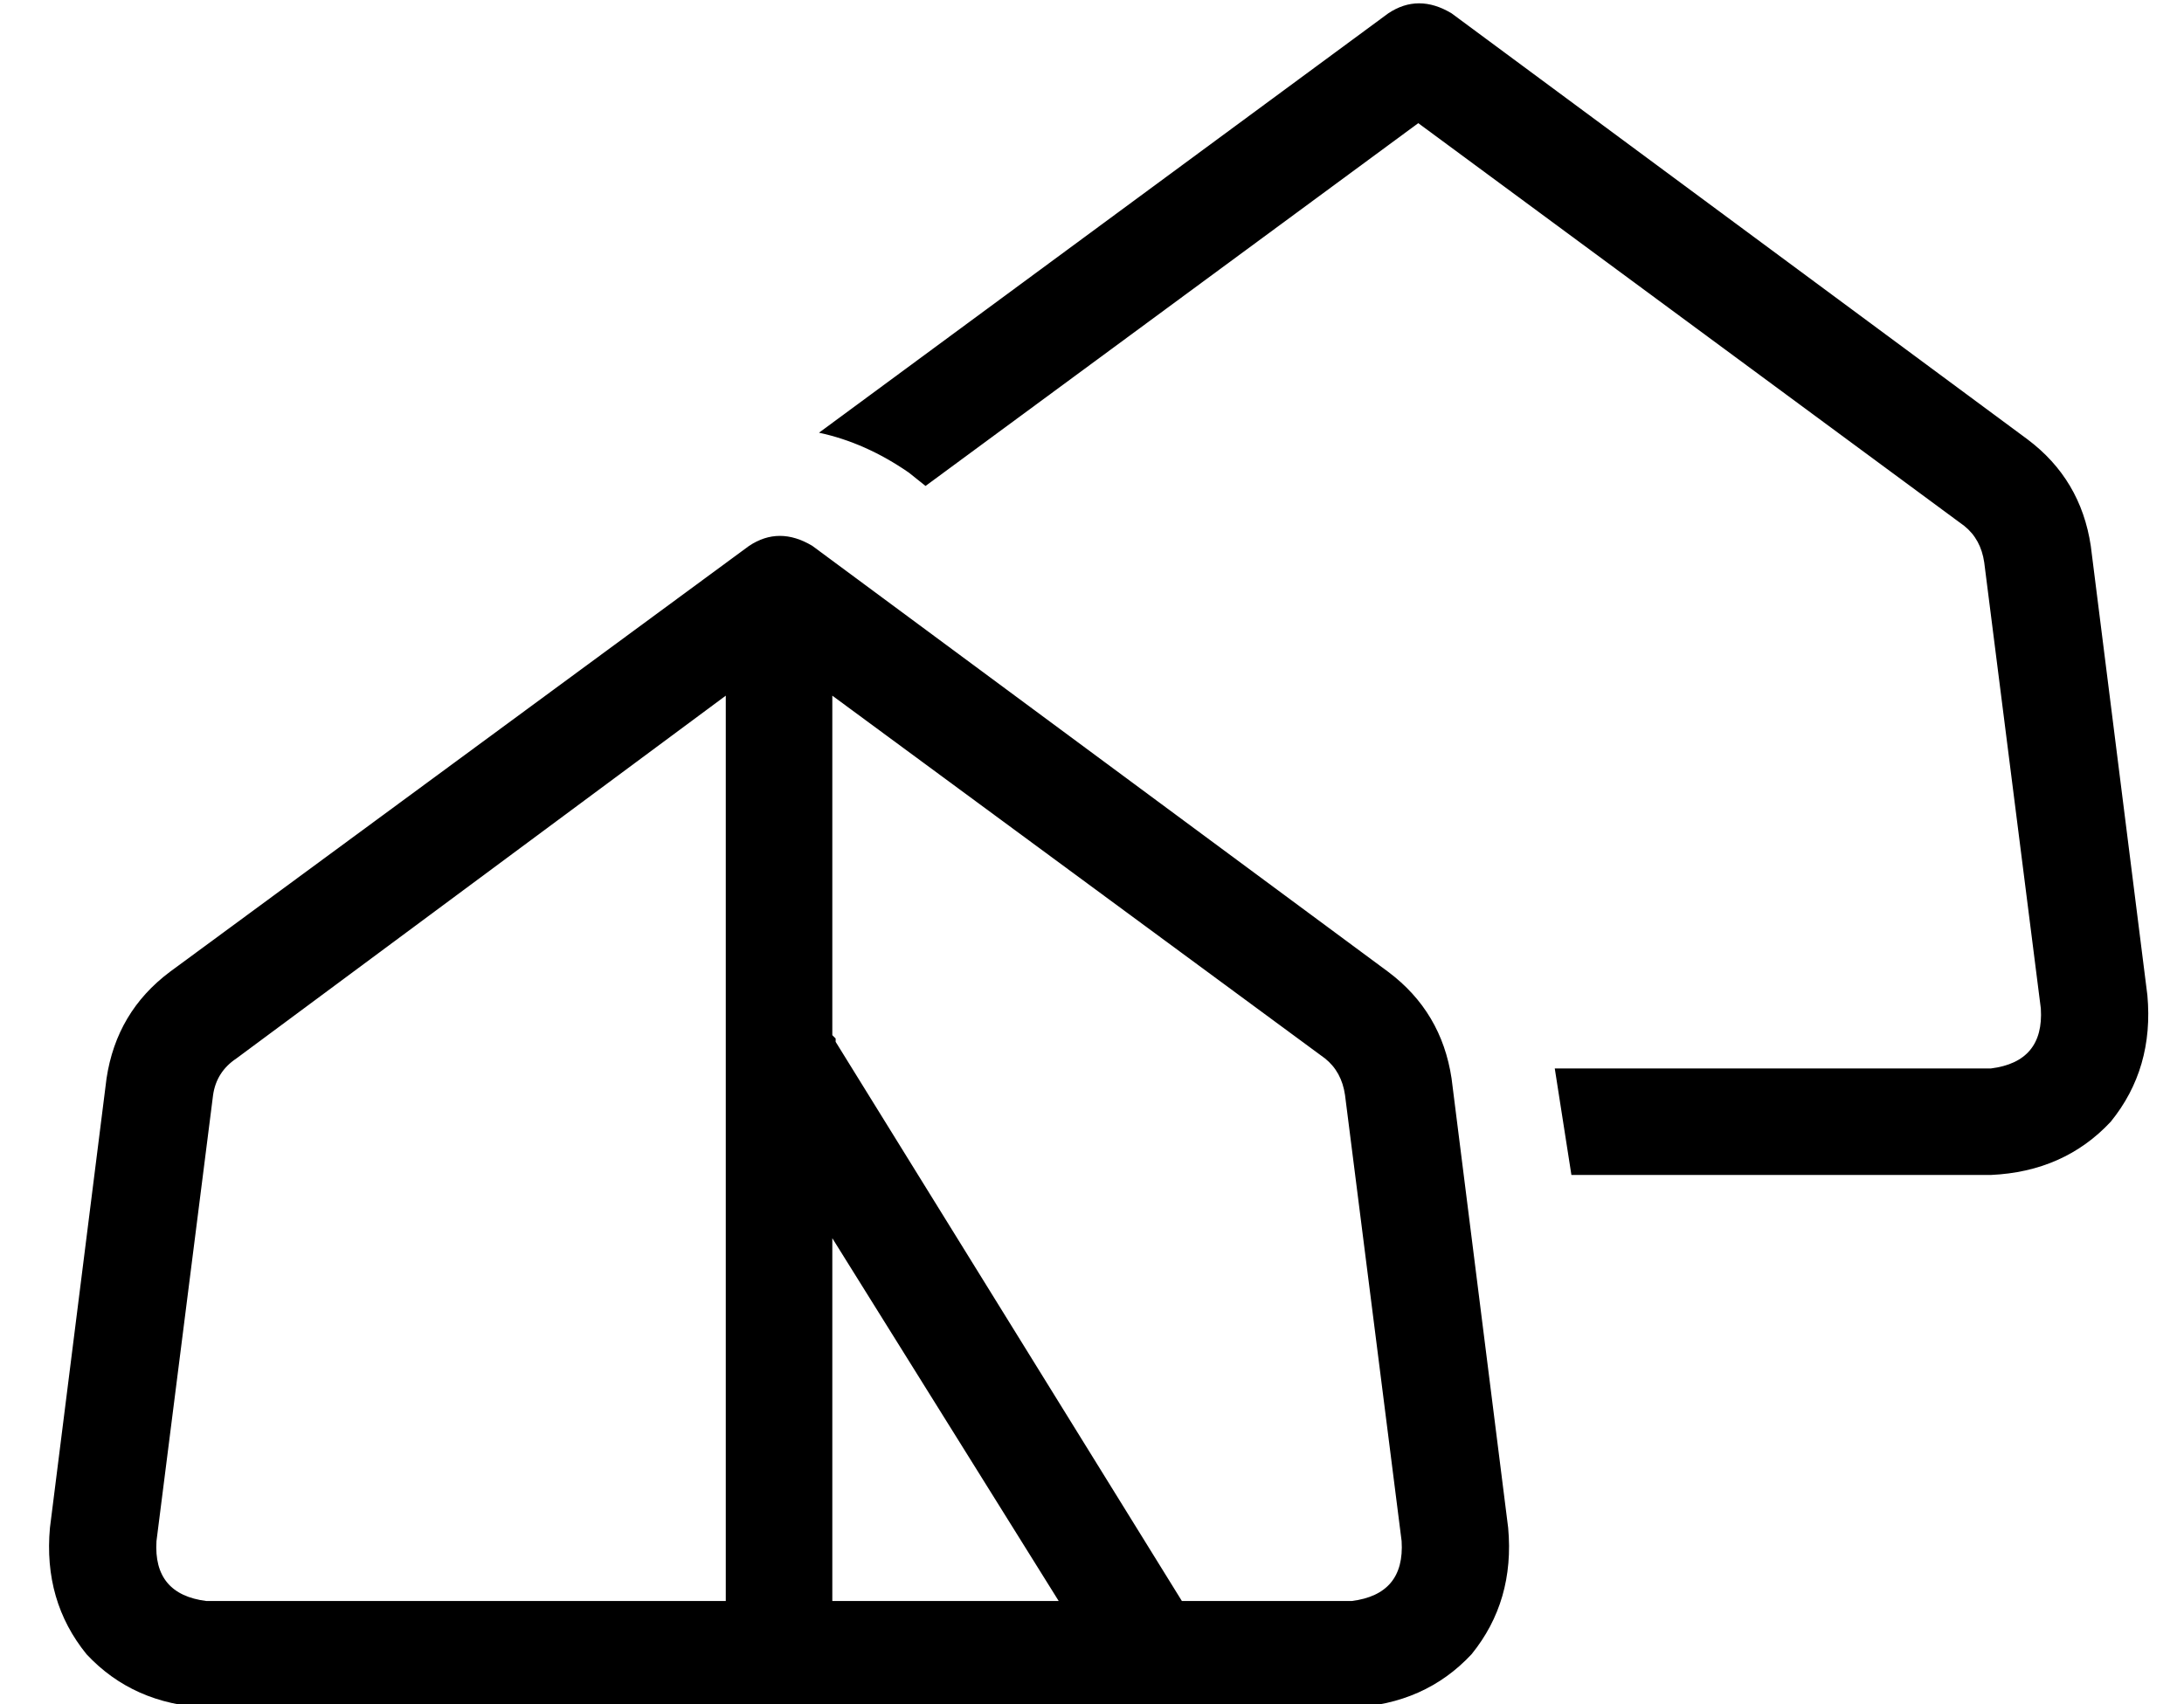 <?xml version="1.0" standalone="no"?>
<!DOCTYPE svg PUBLIC "-//W3C//DTD SVG 1.1//EN" "http://www.w3.org/Graphics/SVG/1.1/DTD/svg11.dtd" >
<svg xmlns="http://www.w3.org/2000/svg" xmlns:xlink="http://www.w3.org/1999/xlink" version="1.1" viewBox="-10 -40 656 512">
   <path fill="currentColor"
d="M426 -36q-10 -6 -19 0l-171 126v0q14 3 27 12l5 4v0l148 -109v0l164 121v0q5 4 6 11l17 134v0q1 16 -15 18h-131v0l5 32v0h126v0q22 -1 36 -16q13 -16 11 -38l-17 -135v0q-3 -20 -19 -32l-173 -128v0zM234 124q-10 -6 -19 0l-174 128v0q-16 12 -19 32l-17 135v0
q-2 22 11 38q14 15 36 16h344v0q22 -1 36 -16q13 -16 11 -38l-17 -135v0q-3 -20 -19 -32l-173 -128v0zM61 278l147 -109l-147 109l147 -109v272v0h-156v0q-16 -2 -15 -18l17 -134v0q1 -7 7 -11v0zM240 271v-102v102v-102l148 109v0q5 4 6 11l17 134v0q1 16 -15 18h-51v0v0v0
l-104 -168v0v-1l-1 -1v0zM240 441v-109v109v-109l68 109v0h-68v0z" />
</svg>
